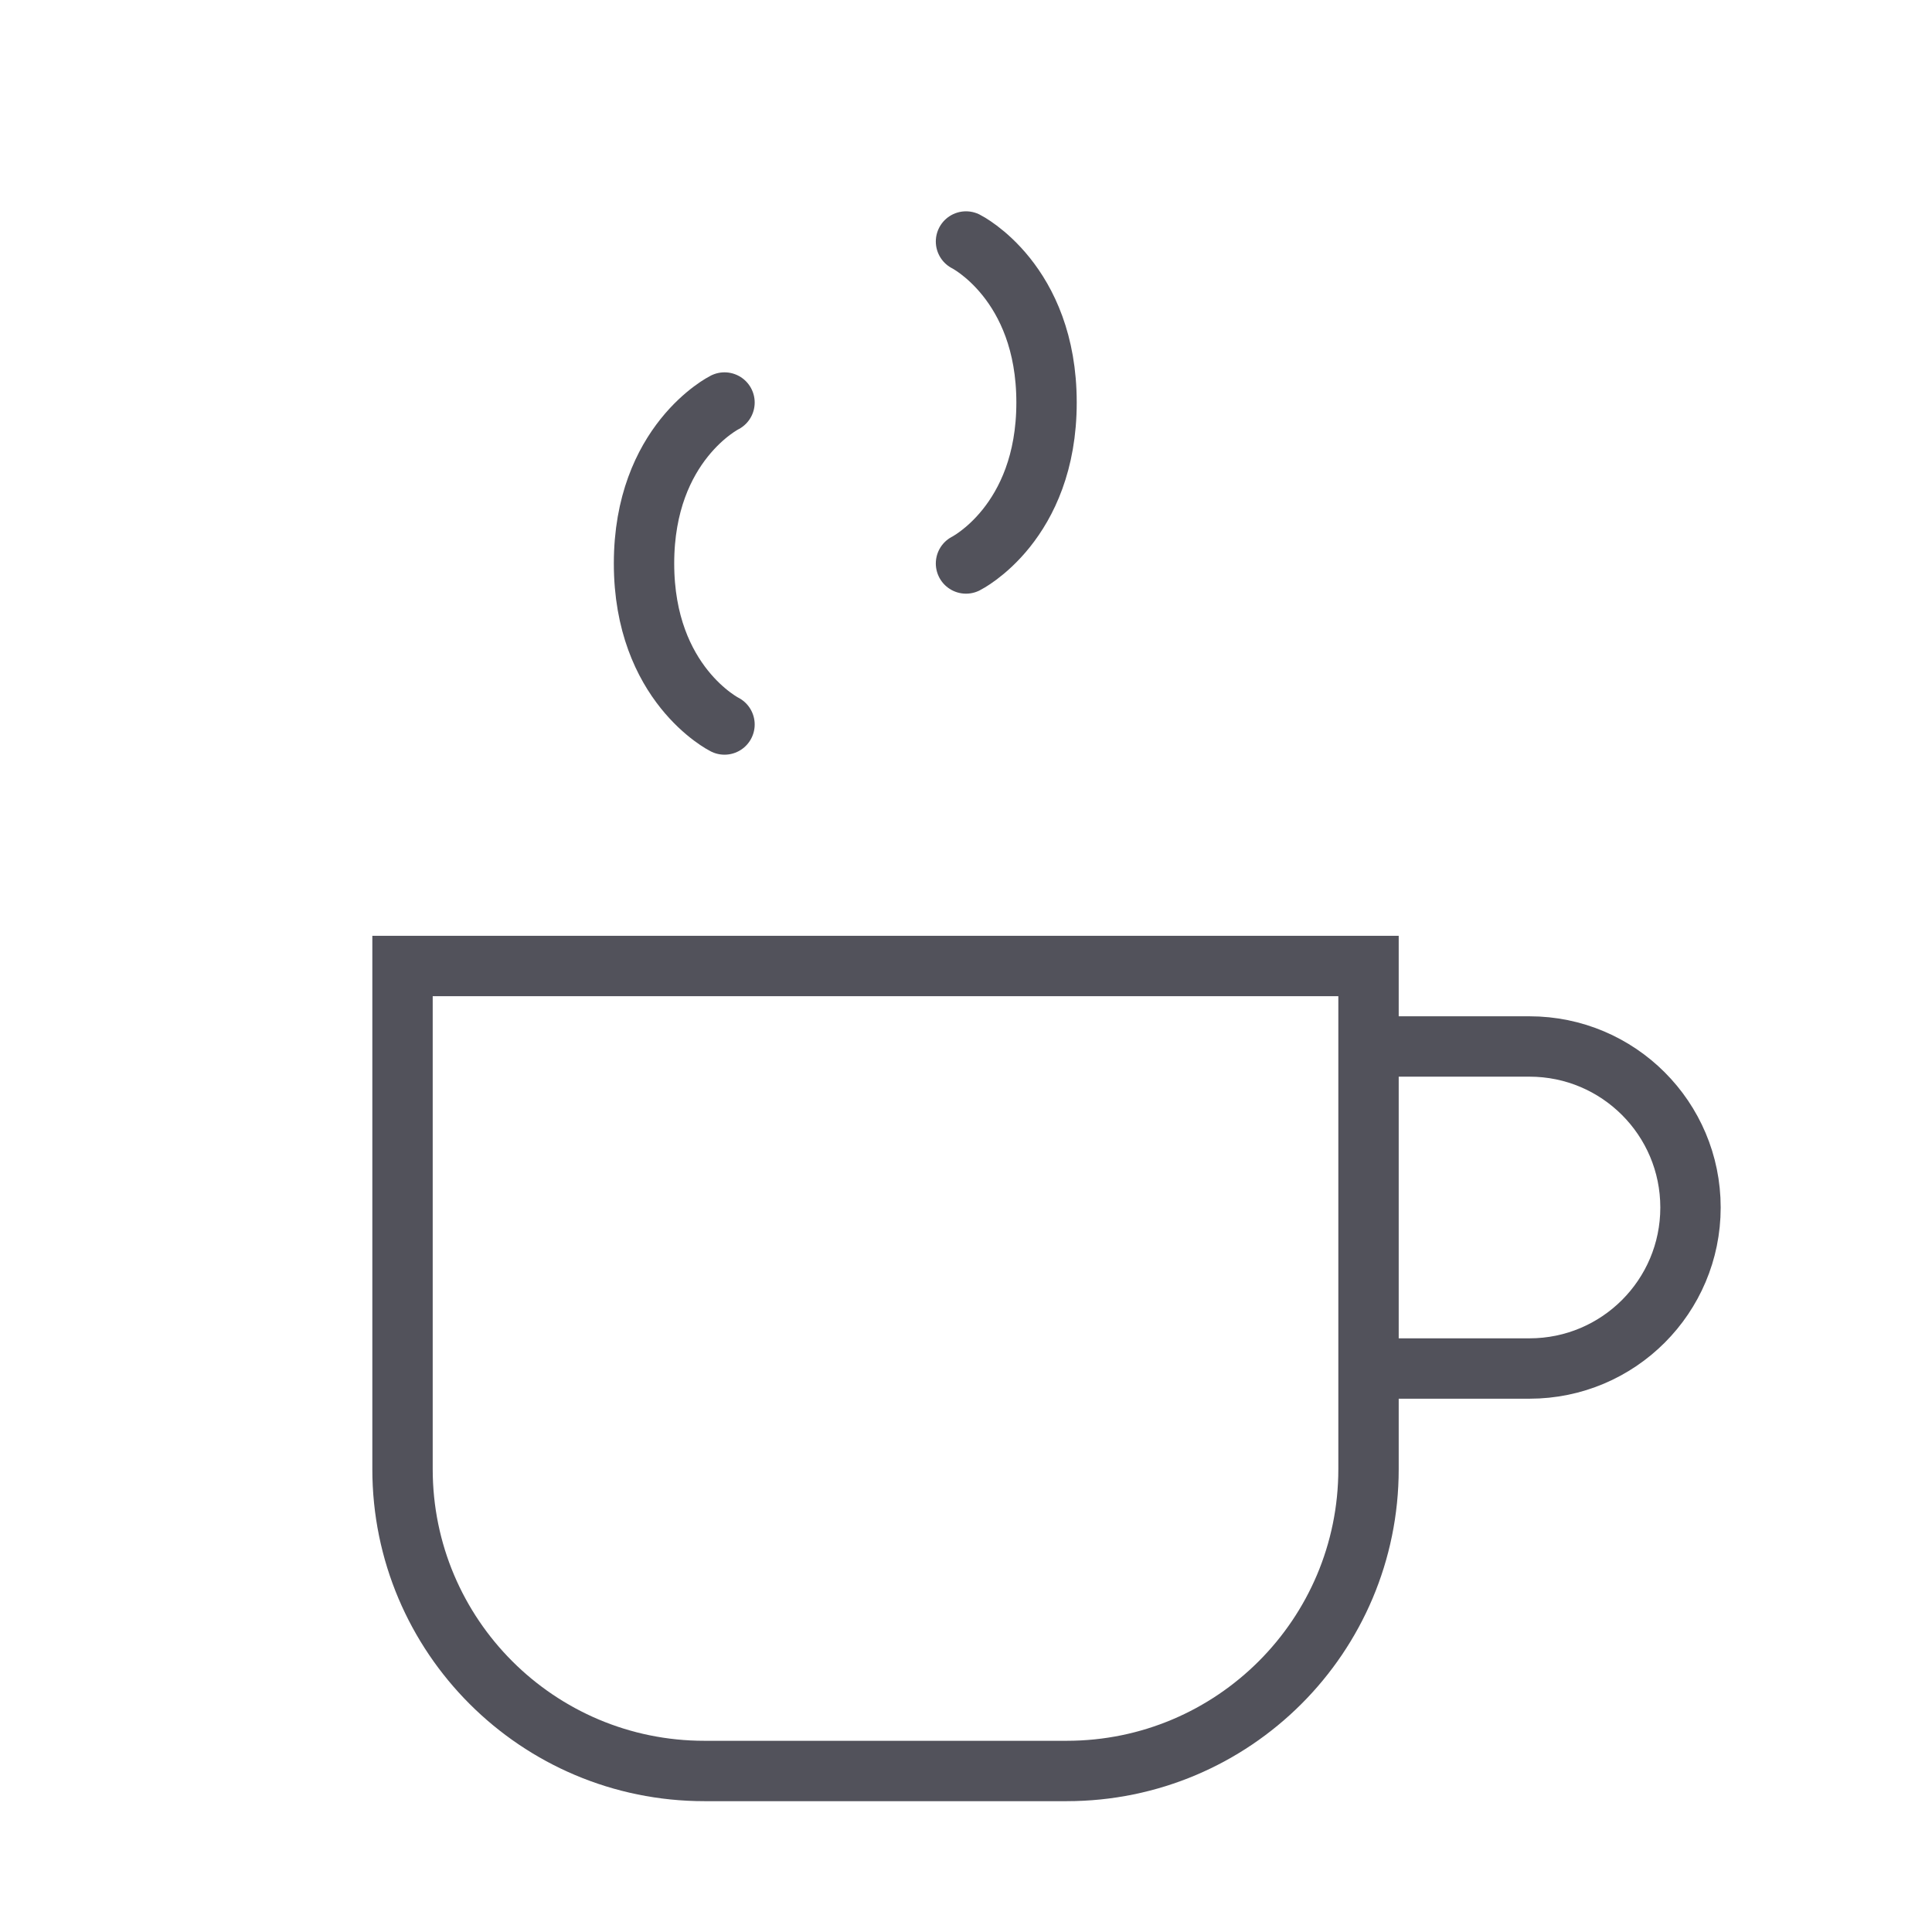 <svg width="32" height="32" viewBox="0 0 32 32" fill="none" xmlns="http://www.w3.org/2000/svg">
<path d="M6.667 16H22.667V24.333C22.667 27.095 20.428 29.333 17.667 29.333H11.667C8.905 29.333 6.667 27.095 6.667 24.333V16Z" stroke="#52525B"/>
<path d="M22.667 17.333H25.333C26.806 17.333 28 18.527 28 20V20C28 21.473 26.806 22.667 25.333 22.667H22.667" stroke="#52525B"/>
<path d="M12 12C12 12 10.667 11.333 10.667 9.333C10.667 7.333 12 6.667 12 6.667" stroke="#52525B" stroke-linecap="round"/>
<path d="M16 4C16 4 17.334 4.667 17.334 6.667C17.334 8.667 16 9.333 16 9.333" stroke="#52525B" stroke-linecap="round"/>
</svg>
